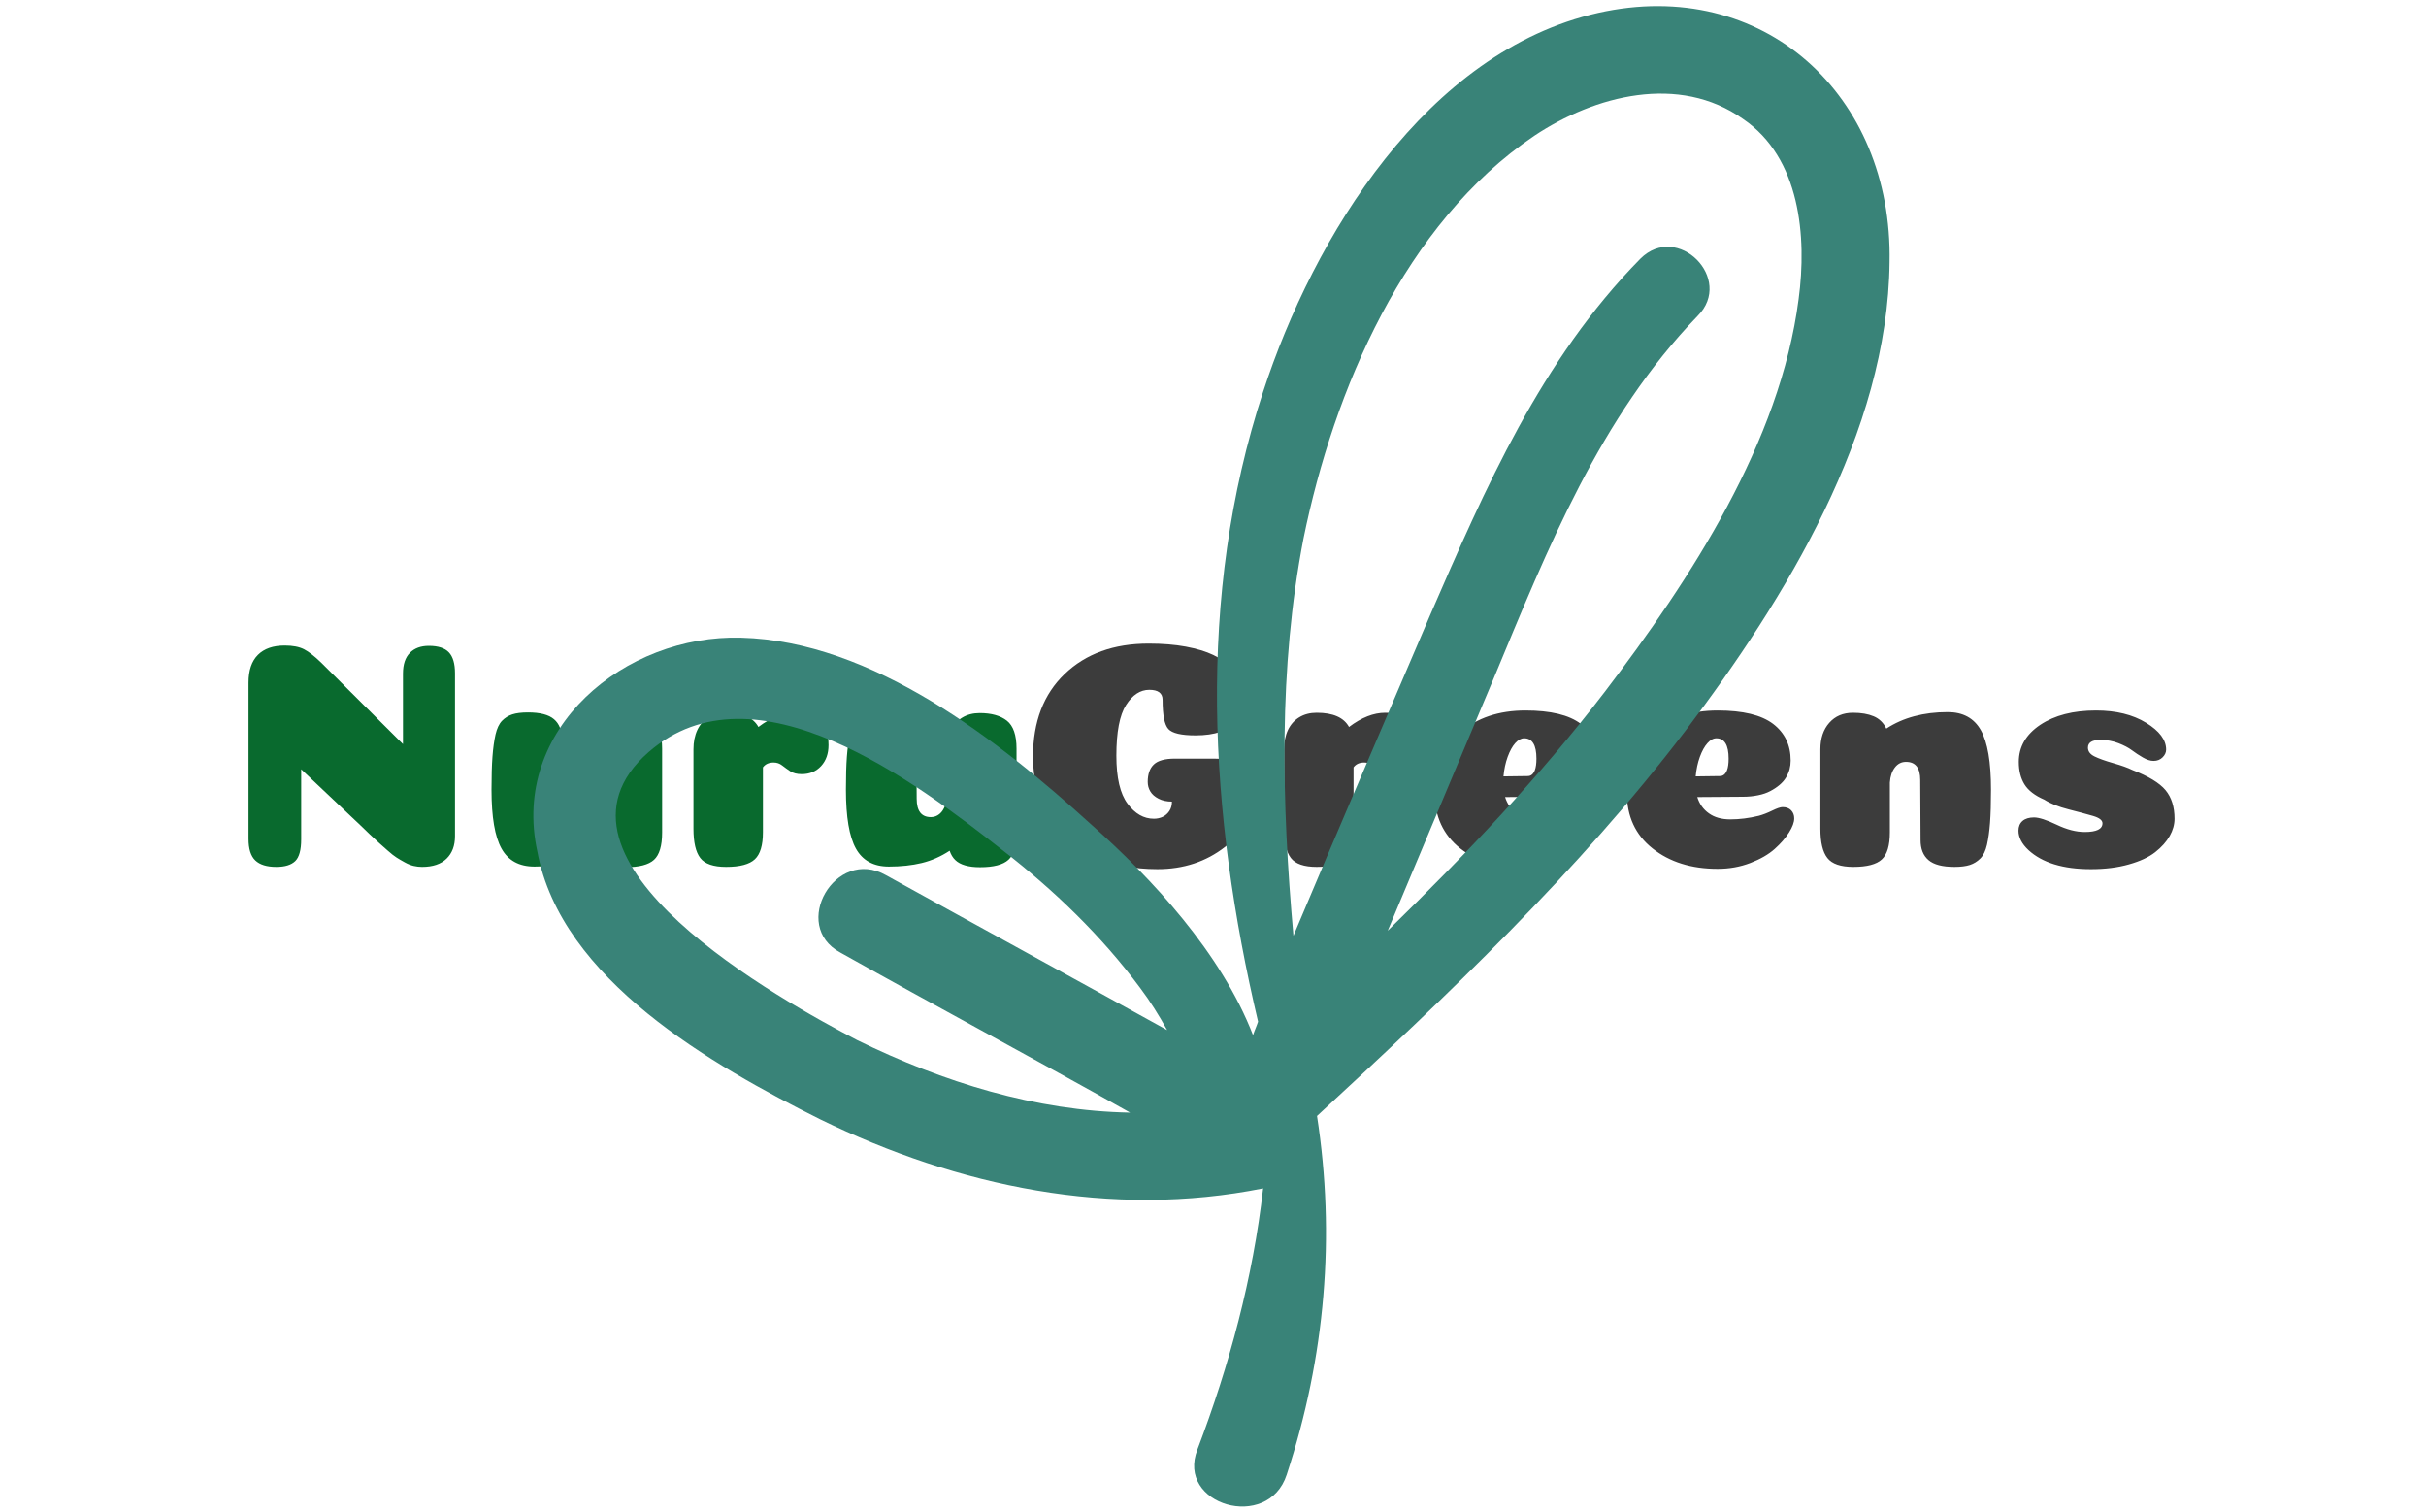 <svg xmlns="http://www.w3.org/2000/svg" version="1.1" xmlns:xlink="http://www.w3.org/1999/xlink" xmlns:svgjs="http://svgjs.dev/svgjs" width="1000" height="623" viewBox="0 0 1000 623"><g transform="matrix(1,0,0,1,-0.606,0.252)"><svg viewBox="0 0 396 247" data-background-color="#ffffff" preserveAspectRatio="xMidYMid meet" height="623" width="1000" xmlns="http://www.w3.org/2000/svg" xmlns:xlink="http://www.w3.org/1999/xlink"><g id="tight-bounds" transform="matrix(1,0,0,1,0.24,-0.1)"><svg viewBox="0 0 395.52 247.2" height="247.2" width="395.52"><g><svg></svg></g><g><svg viewBox="0 0 395.52 247.2" height="247.2" width="395.52"><g transform="matrix(1,0,0,1,39.552,105.171)"><svg viewBox="0 0 316.416 36.859" height="36.859" width="316.416"><g><svg viewBox="0 0 316.416 36.859" height="36.859" width="316.416"><g><svg viewBox="0 0 316.416 36.859" height="36.859" width="316.416"><g><svg viewBox="0 0 316.416 36.859" height="36.859" width="316.416"><g><svg viewBox="0 0 316.416 36.859" height="36.859" width="316.416"><g><svg viewBox="0 0 316.416 36.859" height="36.859" width="316.416"><g transform="matrix(1,0,0,1,0,0)"><svg width="316.416" viewBox="3.35 -34.55 298.03 34.9" height="36.859" data-palette-color="#096a2e"><g class="undefined-text-0" data-fill-palette-color="primary" id="text-0"><path d="M35.3-29.95L35.3-4.75Q35.3-2.55 34-1.28 32.7 0 30.2 0L30.2 0Q29.55 0 28.9-0.15 28.25-0.3 27.53-0.7 26.8-1.1 26.25-1.45 25.7-1.8 24.88-2.53 24.05-3.25 23.58-3.68 23.1-4.1 22.1-5.05 21.1-6 20.65-6.45L20.65-6.45 11.5-15.1 11.5-4.25Q11.5-1.8 10.58-0.9 9.65 0 7.65 0L7.65 0Q5.45 0 4.4-1 3.35-2 3.35-4.35L3.35-4.35 3.35-28.5Q3.35-31.35 4.8-32.8 6.25-34.25 8.95-34.25L8.95-34.25Q10.8-34.25 11.93-33.68 13.05-33.1 14.6-31.6L14.6-31.6 27.25-19 27.25-29.9Q27.25-32.05 28.33-33.13 29.4-34.2 31.25-34.2L31.25-34.2Q33.4-34.2 34.35-33.2 35.3-32.2 35.3-29.95L35.3-29.95ZM51.85-19.7L51.9-10.55Q51.9-7.7 54.1-7.7L54.1-7.7Q54.85-7.7 55.42-8.18 56-8.65 56.3-9.5 56.6-10.35 56.6-11.45L56.6-11.45 56.6-18.15Q56.6-19.85 57.2-21.13 57.8-22.4 58.95-23.1 60.1-23.8 61.65-23.8L61.65-23.8Q64.35-23.8 65.85-22.63 67.35-21.45 67.35-18.3L67.35-18.3 67.35-5.3Q67.35-2.25 66.1-1.1 64.85 0.05 61.7 0.05L61.7 0.05Q60.35 0.05 59.4-0.23 58.45-0.5 57.87-1.05 57.3-1.6 57-2.5L57-2.5Q54.95-1.15 52.67-0.6 50.4-0.05 47.6-0.05L47.6-0.05Q44.05-0.05 42.5-2.83 40.95-5.6 40.95-11.95L40.95-11.95Q40.95-15.1 41.1-17.07 41.25-19.05 41.57-20.48 41.9-21.9 42.57-22.6 43.25-23.3 44.17-23.6 45.1-23.9 46.6-23.9L46.6-23.9Q49.4-23.9 50.62-22.85 51.85-21.8 51.85-19.7L51.85-19.7ZM82.95-15.4L82.95-5.35Q82.95-2.35 81.7-1.18 80.45 0 77.25 0L77.25 0Q74.3 0 73.25-1.38 72.2-2.75 72.2-5.9L72.2-5.9 72.2-18.2Q72.2-19.9 72.8-21.18 73.4-22.45 74.55-23.15 75.7-23.85 77.25-23.85L77.25-23.85Q81.05-23.85 82.25-21.65L82.25-21.65Q85.15-23.85 87.85-23.85L87.85-23.85Q93.1-23.85 93.1-18.85L93.1-18.85Q93.1-16.85 91.95-15.6 90.8-14.35 88.95-14.35L88.95-14.35Q87.85-14.35 87.17-14.8 86.5-15.25 85.92-15.7 85.35-16.15 84.6-16.15L84.6-16.15Q83.5-16.15 82.95-15.4L82.95-15.4ZM106.69-19.7L106.74-10.55Q106.74-7.7 108.94-7.7L108.94-7.7Q109.69-7.7 110.27-8.18 110.84-8.65 111.14-9.5 111.44-10.35 111.44-11.45L111.44-11.45 111.44-18.15Q111.44-19.85 112.04-21.13 112.64-22.4 113.79-23.1 114.94-23.8 116.49-23.8L116.49-23.8Q119.19-23.8 120.69-22.63 122.19-21.45 122.19-18.3L122.19-18.3 122.19-5.3Q122.19-2.25 120.94-1.1 119.69 0.05 116.54 0.05L116.54 0.05Q115.19 0.05 114.24-0.23 113.29-0.5 112.72-1.05 112.14-1.6 111.84-2.5L111.84-2.5Q109.79-1.15 107.52-0.6 105.24-0.05 102.44-0.05L102.44-0.05Q98.89-0.05 97.34-2.83 95.79-5.6 95.79-11.95L95.79-11.95Q95.79-15.1 95.94-17.07 96.09-19.05 96.42-20.48 96.74-21.9 97.42-22.6 98.09-23.3 99.02-23.6 99.94-23.9 101.44-23.9L101.44-23.9Q104.24-23.9 105.47-22.85 106.69-21.8 106.69-19.7L106.69-19.7Z" fill="#096a2e" data-fill-palette-color="primary"></path><path d="M144.79-25.85L144.79-25.85Q144.79-27.4 142.74-27.4L142.74-27.4Q140.64-27.4 139.14-25.05 137.64-22.7 137.64-17.2L137.64-17.2Q137.64-12.1 139.37-9.78 141.09-7.45 143.44-7.45L143.44-7.45Q144.19-7.45 144.82-7.75 145.44-8.05 145.84-8.65 146.24-9.25 146.24-10.1L146.24-10.1Q145.04-10.1 144.17-10.55 143.29-11 142.89-11.68 142.49-12.35 142.49-13.15L142.49-13.15Q142.49-14.95 143.44-15.85 144.39-16.75 146.69-16.75L146.69-16.75 152.74-16.75Q155.64-16.75 157.24-15.5 158.84-14.25 158.84-11.1L158.84-11.1Q158.84-6.5 154.44-3.08 150.04 0.35 143.99 0.35L143.99 0.35Q138.44 0.35 134.12-1.65 129.79-3.65 127.27-7.63 124.74-11.6 124.74-17.05L124.74-17.05Q124.74-25.15 129.64-29.85 134.54-34.55 142.64-34.55L142.64-34.55Q145.84-34.55 148.39-34.08 150.94-33.6 152.62-32.8 154.29-32 155.42-30.88 156.54-29.75 157.02-28.5 157.49-27.25 157.49-25.9L157.49-25.9Q157.49-24.95 157.19-24.08 156.89-23.2 156.12-22.33 155.34-21.45 153.74-20.9 152.14-20.35 149.89-20.35L149.89-20.35Q146.59-20.35 145.69-21.33 144.79-22.3 144.79-25.85ZM174.34-15.4L174.34-5.35Q174.34-2.35 173.09-1.18 171.84 0 168.64 0L168.64 0Q165.69 0 164.64-1.38 163.59-2.75 163.59-5.9L163.59-5.9 163.59-18.2Q163.59-19.9 164.19-21.18 164.79-22.45 165.94-23.15 167.09-23.85 168.64-23.85L168.64-23.85Q172.44-23.85 173.64-21.65L173.64-21.65Q176.54-23.85 179.24-23.85L179.24-23.85Q184.49-23.85 184.49-18.85L184.49-18.85Q184.49-16.85 183.34-15.6 182.19-14.35 180.34-14.35L180.34-14.35Q179.24-14.35 178.56-14.8 177.89-15.25 177.31-15.7 176.74-16.15 175.99-16.15L175.99-16.15Q174.89-16.15 174.34-15.4L174.34-15.4ZM200.94 0.3L200.94 0.3Q194.84 0.3 190.86-2.85 186.89-6 186.89-11.45L186.89-11.45Q186.89-17.35 190.81-20.78 194.74-24.2 200.94-24.2L200.94-24.2Q206.79-24.2 209.51-22.13 212.24-20.05 212.24-16.45L212.24-16.45Q212.24-15.75 212.06-15.1 211.89-14.45 211.51-13.83 211.14-13.2 210.51-12.68 209.89-12.15 209.09-11.73 208.29-11.3 207.19-11.08 206.09-10.85 204.84-10.85L204.84-10.85 197.79-10.8Q198.29-9.2 199.59-8.28 200.89-7.35 202.89-7.35L202.89-7.35Q205.04-7.35 207.29-7.9L207.29-7.9Q208.24-8.15 209.36-8.7 210.49-9.25 210.99-9.25L210.99-9.25Q211.84-9.25 212.31-8.75 212.79-8.25 212.79-7.5L212.79-7.5Q212.79-6.6 211.99-5.33 211.19-4.05 209.76-2.78 208.34-1.5 205.99-0.6 203.64 0.3 200.94 0.3ZM197.54-14L197.54-14Q200.99-14.05 201.29-14.05L201.29-14.05Q202.04-14.05 202.39-14.95L202.39-14.95Q202.64-15.6 202.64-16.75L202.64-16.75Q202.64-19.9 200.74-19.9L200.74-19.9Q200.04-19.9 199.36-19.15 198.69-18.4 198.19-17.03 197.69-15.65 197.54-14ZM230.68 0.3L230.68 0.3Q224.58 0.3 220.61-2.85 216.63-6 216.63-11.45L216.63-11.45Q216.63-17.35 220.56-20.78 224.48-24.2 230.68-24.2L230.68-24.2Q236.53-24.2 239.26-22.13 241.98-20.05 241.98-16.45L241.98-16.45Q241.98-15.75 241.81-15.1 241.63-14.45 241.26-13.83 240.88-13.2 240.26-12.68 239.63-12.15 238.83-11.73 238.03-11.3 236.93-11.08 235.83-10.85 234.58-10.85L234.58-10.85 227.53-10.8Q228.03-9.2 229.33-8.28 230.63-7.35 232.63-7.35L232.63-7.35Q234.78-7.35 237.03-7.9L237.03-7.9Q237.98-8.15 239.11-8.7 240.23-9.25 240.73-9.25L240.73-9.25Q241.58-9.25 242.06-8.75 242.53-8.25 242.53-7.5L242.53-7.5Q242.53-6.6 241.73-5.33 240.93-4.05 239.51-2.78 238.08-1.5 235.73-0.6 233.38 0.3 230.68 0.3ZM227.28-14L227.28-14Q230.73-14.05 231.03-14.05L231.03-14.05Q231.78-14.05 232.13-14.95L232.13-14.95Q232.38-15.6 232.38-16.75L232.38-16.75Q232.38-19.9 230.48-19.9L230.48-19.9Q229.78-19.9 229.11-19.15 228.43-18.4 227.93-17.03 227.43-15.65 227.28-14ZM262.08-4.15L262.03-13.45Q262.03-16.25 259.83-16.25L259.83-16.25Q258.78-16.25 258.11-15.38 257.43-14.5 257.33-13.05L257.33-13.05 257.33-5.35Q257.33-2.3 256.08-1.15 254.83 0 251.68 0L251.68 0Q248.73 0 247.66-1.38 246.58-2.75 246.58-5.9L246.58-5.9 246.58-18.2Q246.58-20.75 247.96-22.3 249.33-23.85 251.63-23.85L251.63-23.85Q253.53-23.85 254.83-23.3 256.13-22.75 256.78-21.4L256.78-21.4Q260.68-23.95 266.28-23.95L266.28-23.95Q269.83-23.95 271.41-21.15 272.98-18.35 272.98-11.95L272.98-11.95Q272.98-8.8 272.83-6.83 272.68-4.85 272.36-3.43 272.03-2 271.33-1.3 270.63-0.6 269.71-0.3 268.78 0 267.33 0L267.33 0Q264.53 0 263.31-1.05 262.08-2.1 262.08-4.15L262.08-4.15ZM289.23-24.2L289.23-24.2Q293.88-24.2 296.98-22.3 300.08-20.4 300.08-18.15L300.08-18.15Q300.08-17.5 299.53-16.95 298.98-16.4 298.13-16.4L298.13-16.4Q297.38-16.4 296.48-16.93 295.58-17.45 294.78-18.05 293.98-18.65 292.68-19.15 291.38-19.65 289.93-19.65L289.93-19.65Q287.98-19.65 287.98-18.45L287.98-18.45Q287.98-17.6 288.98-17.1 289.98-16.6 291.9-16.05 293.83-15.5 294.83-15L294.83-15Q298.58-13.55 299.98-11.88 301.38-10.2 301.38-7.45L301.38-7.45Q301.38-6.1 300.63-4.78 299.88-3.45 298.38-2.27 296.88-1.1 294.3-0.38 291.73 0.35 288.43 0.35L288.43 0.35Q281.98 0.35 278.78-2.6L278.78-2.6Q277.23-4.05 277.23-5.6L277.23-5.6Q277.23-6.55 277.85-7.1 278.48-7.65 279.63-7.65L279.63-7.65Q280.78-7.65 283.13-6.53 285.48-5.4 287.48-5.4L287.48-5.4Q290.23-5.4 290.23-6.75L290.23-6.75Q290.23-7.45 288.78-7.88 287.33-8.3 284.98-8.9 282.63-9.5 281.23-10.4L281.23-10.4Q279.03-11.35 278.15-12.78 277.28-14.2 277.28-16.25L277.28-16.25Q277.28-19.75 280.6-21.98 283.93-24.2 289.23-24.2Z" fill="#3c3c3c" data-fill-palette-color="secondary"></path></g></svg></g></svg></g></svg></g></svg></g></svg></g></svg></g></svg></g><g mask="url(#5caaba86-2601-4d51-9609-78e54008cf8a)"><g transform="matrix(2.752, 0, 0, 2.752, 86.931, 1)"><svg xmlns="http://www.w3.org/2000/svg" xmlns:xlink="http://www.w3.org/1999/xlink" version="1.1" x="0" y="0" viewBox="5.764 0.598 80.54 89.094" style="enable-background:new 0 0 91 91;" xml:space="preserve" height="89.094" width="80.54" class="icon-none" data-fill-palette-color="accent" id="none"><g fill="#398378" data-fill-palette-color="accent"><path d="M22.8 66.7c8.2 4 17.3 5.9 26.3 4.1-0.6 5.3-2 10.5-3.9 15.5-1.3 3.3 4.2 4.9 5.3 1.5 2.3-7 2.9-14.2 1.8-21.3 7.8-7.2 15.5-14.5 21.9-22.9 5.9-7.8 12-17.7 12.1-27.8C86.5 5.9 78.8-1.2 69 1 58.8 3.3 52.1 14.3 49.1 23.5c-4 12.2-3.2 25.1-0.3 37.4-0.1 0.3-0.2 0.5-0.3 0.8-1.9-4.9-6-9.3-9.6-12.5-5.5-5-13-10.9-20.8-11.1C11.2 37.9 4.4 43.5 6 50.8 7.4 58.4 16.4 63.5 22.8 66.7zM51.5 32.2c1.8-8.8 6-18.7 13.7-23.9 3.6-2.4 8.6-3.7 12.4-1 3.4 2.3 3.8 7 3.3 10.7-1.1 8.5-6.4 16.6-11.5 23.3-3.9 5.1-8.3 9.7-12.9 14.2 2.1-5 4.2-10 6.3-15C66 32.8 69.1 25 74.9 19c2.2-2.2-1.2-5.6-3.4-3.4-5.9 6-9.2 13.6-12.5 21.2-2.7 6.3-5.4 12.6-8.1 19C50.2 47.9 50 39.9 51.5 32.2zM12.6 44.9c6.3-5.5 15.9 1.8 21 5.8 3.1 2.4 5.9 5.1 8.2 8.2 0.6 0.8 1.1 1.6 1.6 2.5-5.6-3.1-11.1-6.1-16.7-9.2-3-1.7-5.7 3-2.7 4.6 5.7 3.2 11.5 6.3 17.2 9.5C35.6 66.2 30.1 64.5 25 62 20.6 59.7 5.3 51.3 12.6 44.9z" fill="#398378" data-fill-palette-color="accent"></path></g></svg></g></g></svg></g><defs><mask id="5e3d6d44-d1a6-46ec-b76c-32d713aae039"><rect width="640" height="400" fill="white"></rect><rect width="348.058" height="54.262" fill="black" x="145.971" y="172.869" id="transform-me" transform="matrix(1,0,0,1,-122.24,-76.4)"></rect></mask><mask id="1f6074e0-f4a9-4285-8bb7-daac6d1d1c09"><rect width="640" height="400" fill="white"></rect><rect width="348.058" height="54.262" fill="black" x="145.971" y="172.869" id="transform-me" transform="matrix(1,0,0,1,-122.24,-76.4)"></rect></mask><mask id="6b12dba1-32d2-430b-9661-0198499cd212"><rect width="640" height="400" fill="white"></rect><rect width="348.058" height="54.262" fill="black" x="145.971" y="172.869" id="transform-me" transform="matrix(1,0,0,1,-122.24,-76.4)"></rect></mask><mask id="5caaba86-2601-4d51-9609-78e54008cf8a"><rect width="640" height="400" fill="white"></rect><rect width="348.058" height="54.262" fill="black" x="145.971" y="172.869" id="transform-me" transform="matrix(1,0,0,1,-122.24,-76.4)"></rect></mask></defs></svg><rect width="395.52" height="247.2" fill="none" stroke="none" visibility="hidden"></rect></g></svg></g></svg>